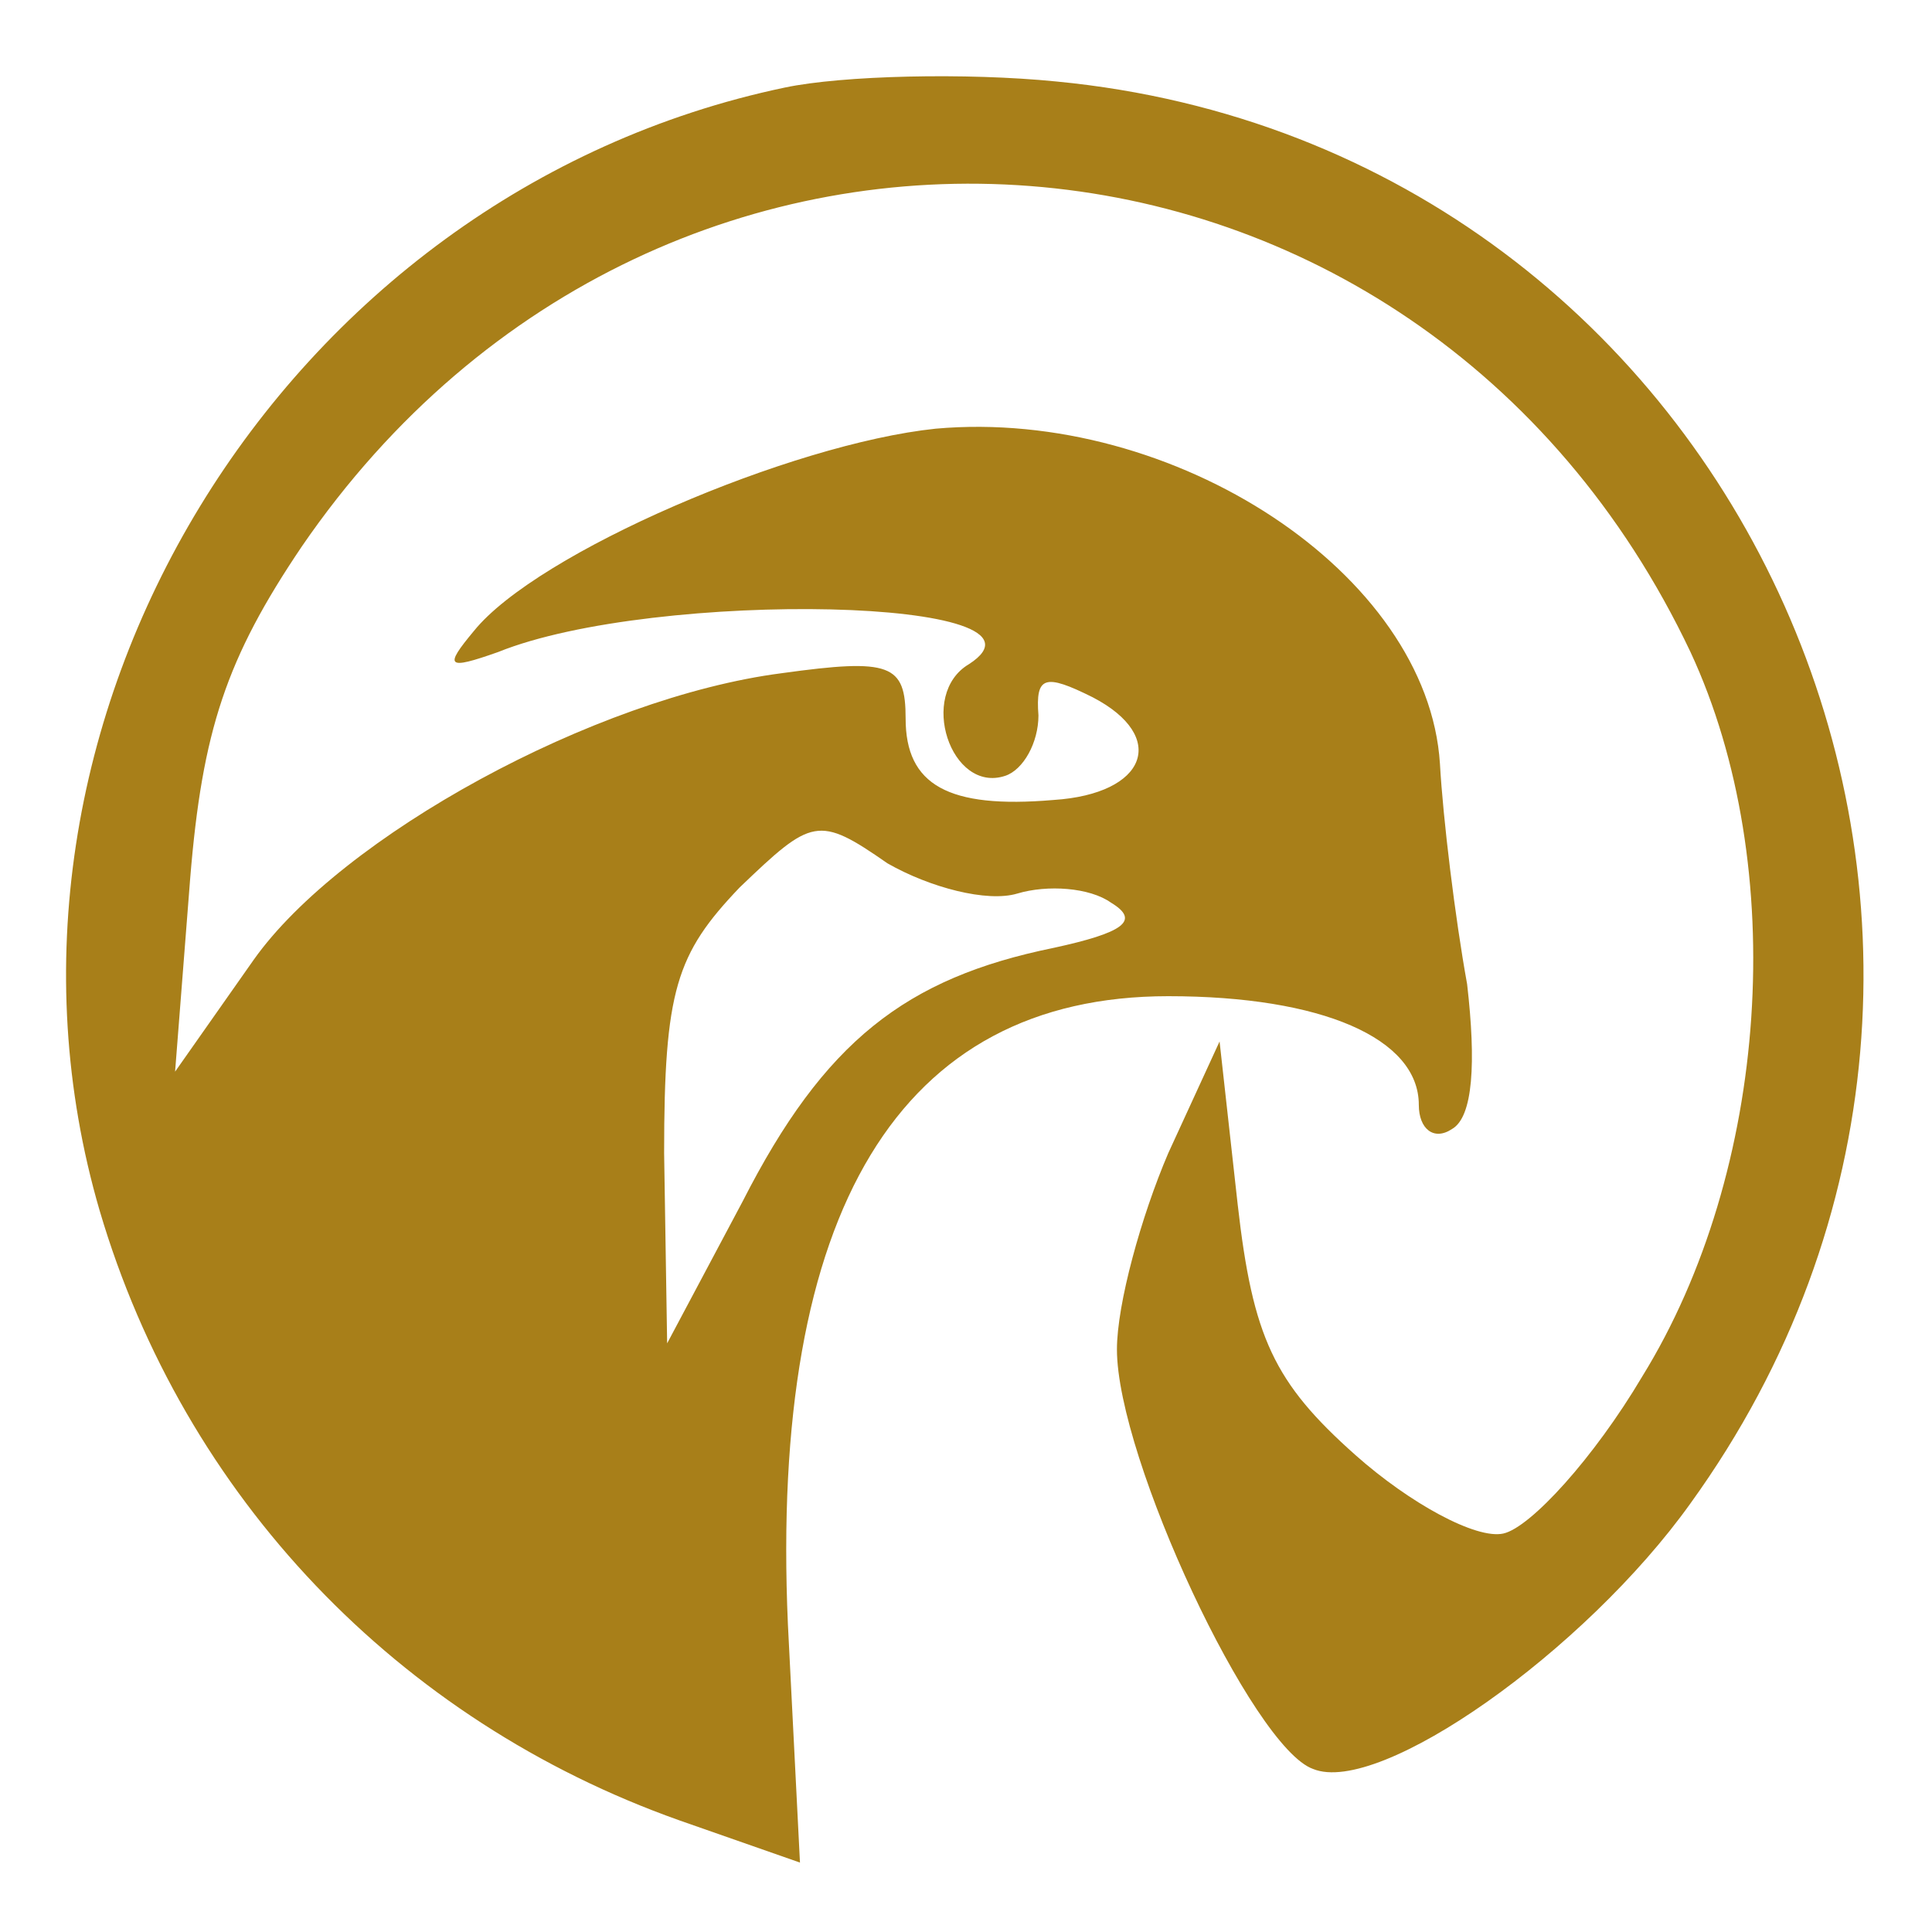 <?xml version="1.0" standalone="no"?>
<!DOCTYPE svg PUBLIC "-//W3C//DTD SVG 20010904//EN"
 "http://www.w3.org/TR/2001/REC-SVG-20010904/DTD/svg10.dtd">
<svg version="1.0" xmlns="http://www.w3.org/2000/svg"
 width="24pt" height="24pt" viewBox="0 0 64 64"
 preserveAspectRatio="xMidYMid meet">
<g transform="translate(0,64) scale(0.1,-0.1)"
fill="#a87f19" stroke="none">
<path d="M260 611 c-167 -35 -274 -211 -227 -372 28 -95 99 -169 192 -202 l40
-14 -4 79 c-6 137 37 208 126 208 51 0 83 -14 83 -36 0 -8 5 -12 11 -8 7 4 8
22 5 48 -4 22 -8 55 -9 73 -4 63 -88 118 -167 111 -48 -5 -132 -41 -153 -67
-10 -12 -9 -13 8 -7 52 21 190 18 156 -4 -17 -10 -6 -43 12 -37 6 2 11 11 11
20 -1 13 2 14 18 6 25 -13 18 -32 -13 -34 -35 -3 -49 5 -49 27 0 18 -5 20 -41
15 -62 -8 -146 -54 -175 -95 l-26 -37 5 64 c4 49 12 73 37 110 120 175 370
155 460 -35 33 -71 26 -172 -16 -240 -16 -27 -37 -50 -46 -52 -9 -2 -31 10
-49 26 -27 24 -34 39 -39 83 l-6 54 -17 -37 c-9 -21 -17 -50 -17 -65 0 -36 45
-132 65 -139 22 -9 90 39 125 88 135 187 18 449 -210 471 -30 3 -71 2 -90 -2z
m77 -267 c10 3 24 2 31 -3 10 -6 4 -10 -19 -15 -49 -10 -76 -31 -103 -84 l-25
-47 -1 63 c0 54 4 66 25 88 24 23 26 24 49 8 14 -8 33 -13 43 -10z"/>
</g>
</svg>
